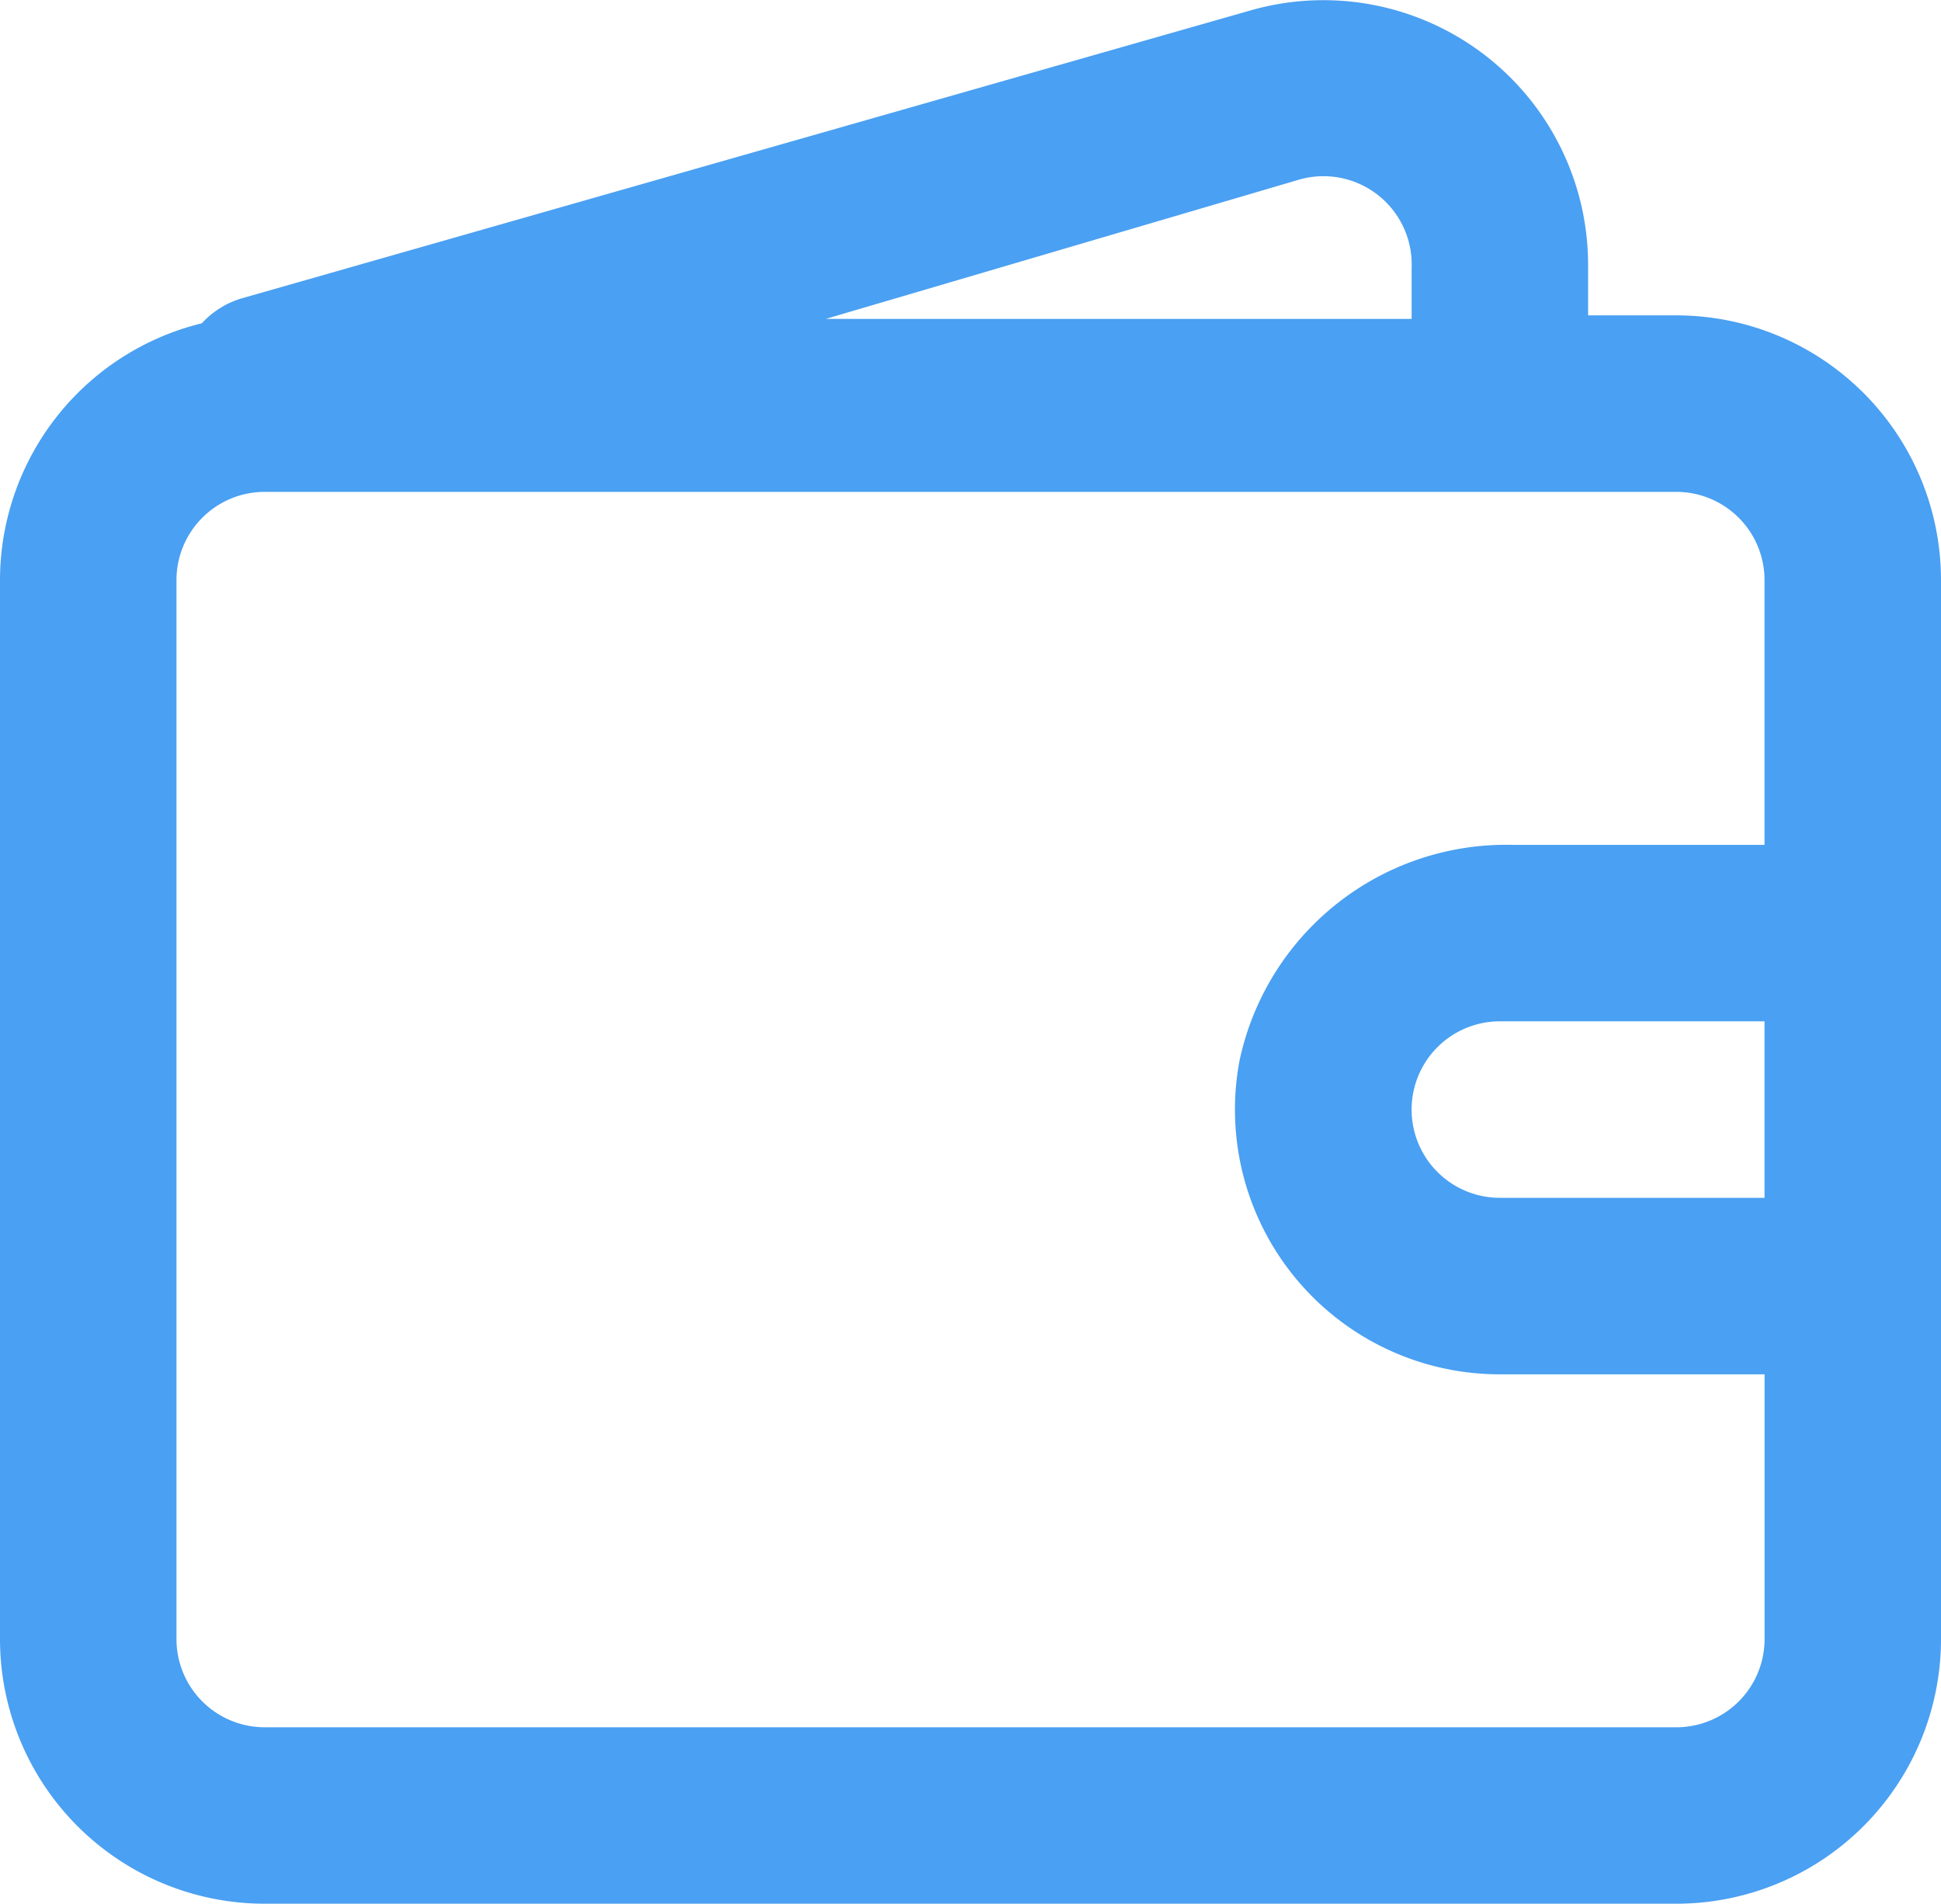 <svg xmlns="http://www.w3.org/2000/svg" id="Layer" width="34.833" height="34.159" viewBox="0 0 34.833 34.159">
    <g id="Vrstva_206" data-name="Vrstva 206">
        <path id="Path_474" fill="#4aa0f2" fill-rule="evenodd" d="M31.083 6.875H29.5v-.918A4.75 4.75 0 0 0 23.452 1.4L5.322 6.574a1.583 1.583 0 0 0-.7.443A4.75 4.75 0 0 0 1 11.625v19a4.75 4.75 0 0 0 4.75 4.75h25.333a4.75 4.75 0 0 0 4.75-4.75v-19a4.75 4.75 0 0 0-4.75-4.75zm-6.761-2.438a1.583 1.583 0 0 1 2.011 1.583v.918H15.82zm8.344 18.272h-4.75a1.583 1.583 0 0 1 0-3.167h4.75zm0-6.333h-4.512a4.892 4.892 0 0 0-4.908 3.863 4.75 4.75 0 0 0 4.671 5.637h4.75v4.75a1.583 1.583 0 0 1-1.583 1.583H5.75a1.583 1.583 0 0 1-1.583-1.583v-19a1.583 1.583 0 0 1 1.583-1.584h25.333a1.583 1.583 0 0 1 1.583 1.583z" data-name="Path 474" transform="translate(-1 -1.216)"/>
    </g>
</svg>
